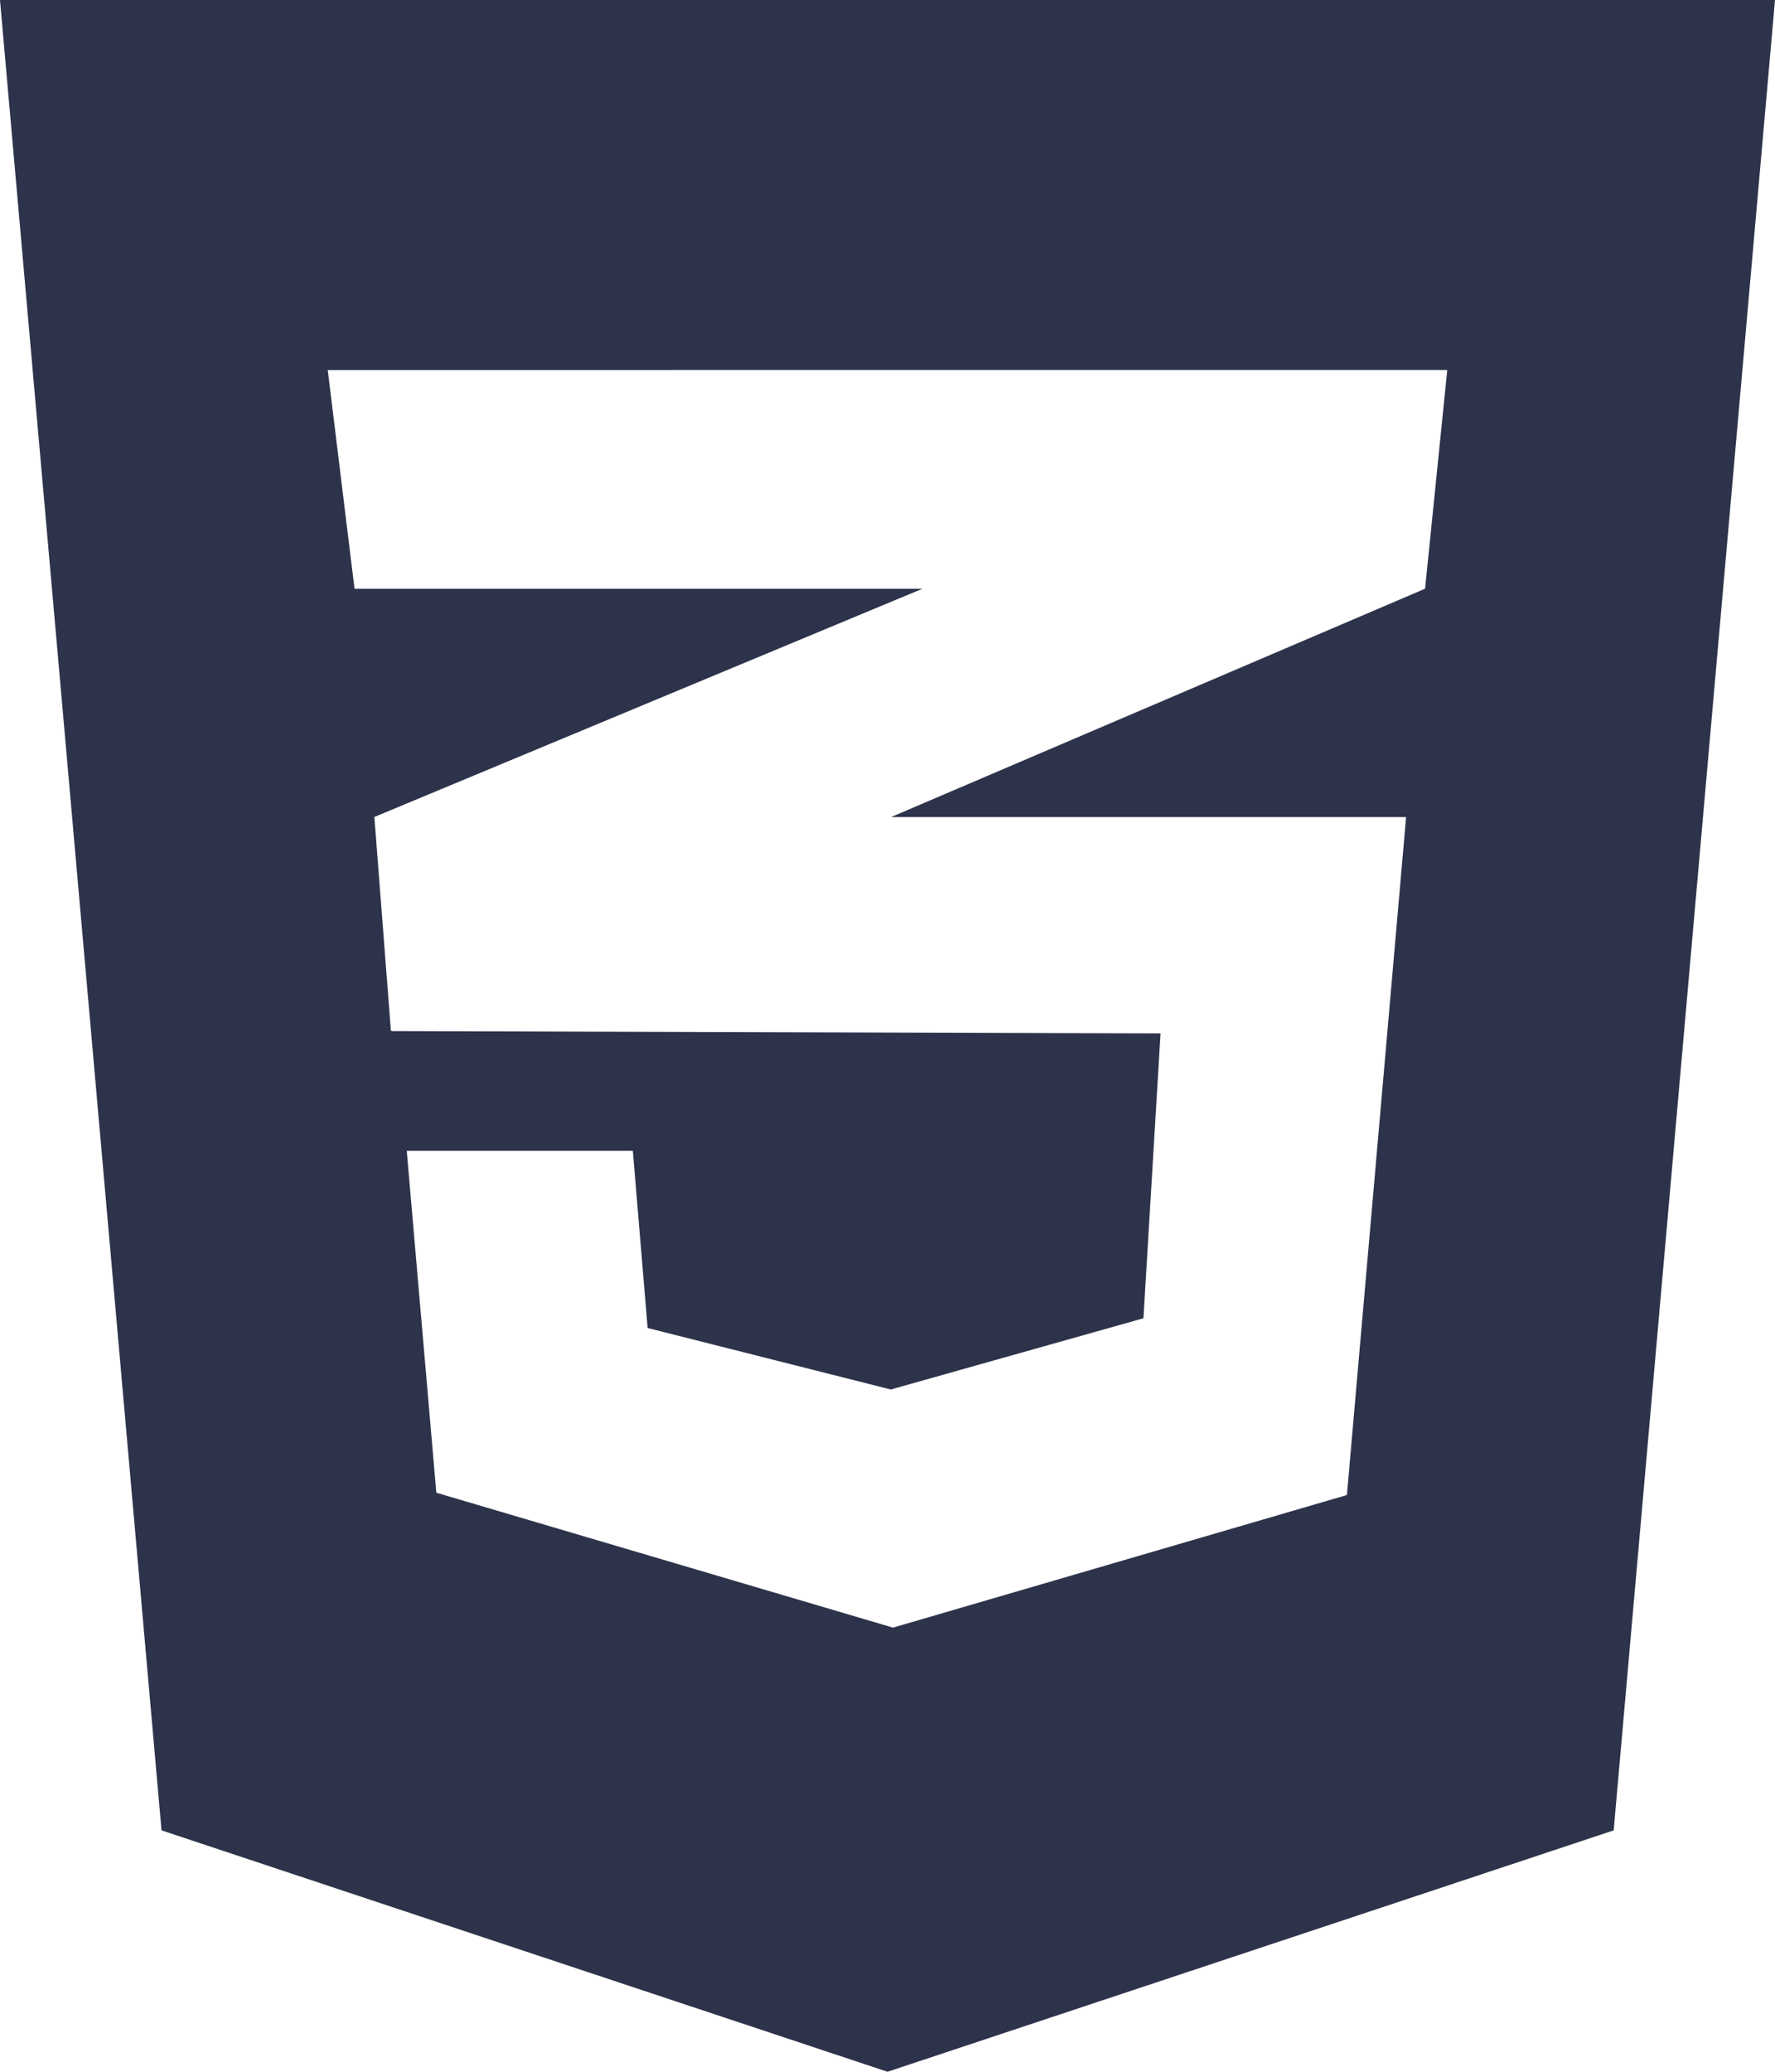 <svg xmlns="http://www.w3.org/2000/svg" width="85.714" height="100" viewBox="0 0 85.714 100">
  <path id="css3-alt-brands" d="M0,32l7.8,88.348L42.858,132l35.066-11.652L85.714,32ZM69.888,49.858,68.816,60.416l-25.736,11-.066.022H67.9l-2.858,32.724-21.92,6.4-22.052-6.512-1.428-16.5H30.56l.714,8.55,11.742,2.968,12.2-3.438.826-13.75-37.12-.112v-.022l-.044.022-.8-10.334L43.1,61.018l1.45-.6H17.12L15.826,49.86Z" transform="translate(0 -32)" fill="#2d334a"/>
</svg>
